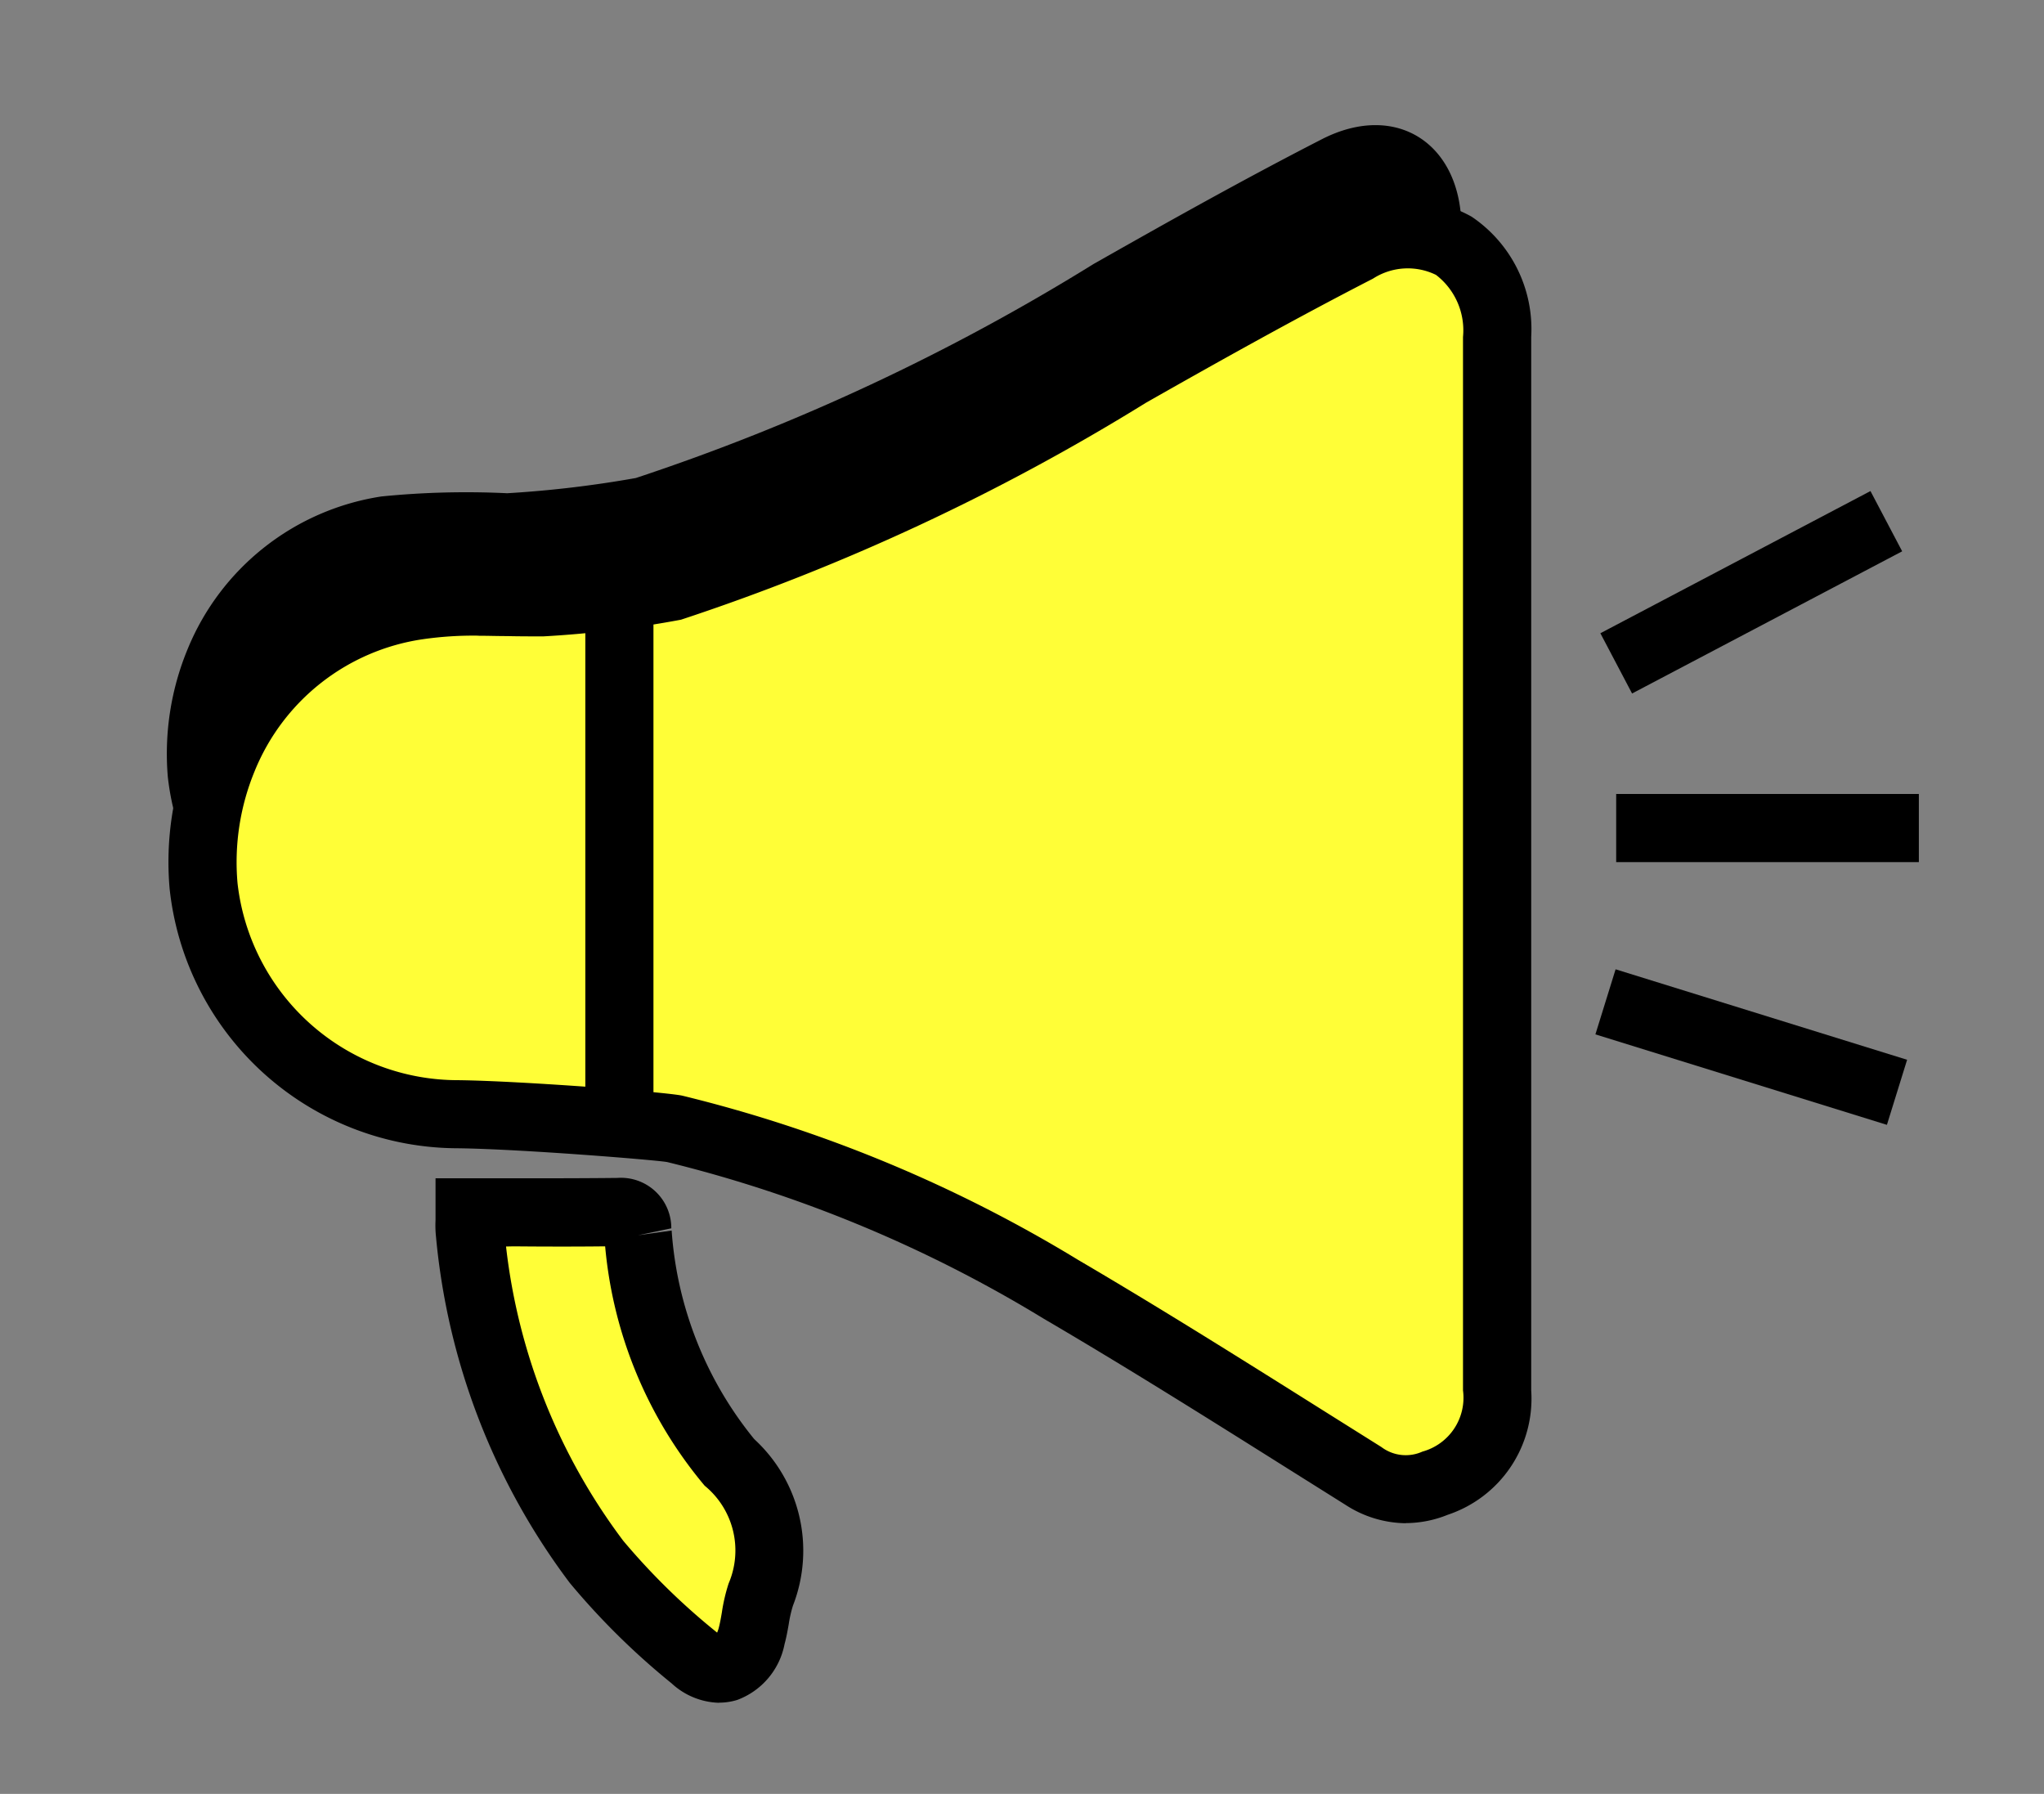 <svg xmlns="http://www.w3.org/2000/svg" xmlns:xlink="http://www.w3.org/1999/xlink" width="49" height="43" viewBox="0 0 49 43">
  <rect x="0" y="0" width="49" height="43" fill="#808080" stroke="none"/>
  <defs>
    <clipPath id="clip-path">
      <rect id="Rectangle_4869" data-name="Rectangle 4869" width="42" height="37.816" fill="none"/>
    </clipPath>
  </defs>
  <g id="Group_19580" data-name="Group 19580" transform="translate(-16 -613)">
    <g id="Group_14602" data-name="Group 14602" transform="translate(20 616)">
      <g id="Group_14602-2" data-name="Group 14602" transform="translate(0 0)" clip-path="url(#clip-path)">
        <path id="Path_15349" data-name="Path 15349" d="M31.034,5.727V2.463c0-2.022-1.562-3.04-3.347-2.125-1.849.948-3.665,1.965-5.473,2.991A51.628,51.628,0,0,1,11.243,8.458a26.6,26.6,0,0,1-3.084.365A20.422,20.422,0,0,0,5.145,8.9,6,6,0,0,0,.5,12.554,6.559,6.559,0,0,0,.023,15.62a6.148,6.148,0,0,0,6.106,5.474c1.587.02,4.942.293,5.193.351a32.745,32.745,0,0,1,9.254,3.844c2.449,1.436,4.844,2.966,7.251,4.475a1.783,1.783,0,0,0,1.719.175,2.131,2.131,0,0,0,1.487-2.224q.007-6.347,0-12.693,0-4.647,0-9.294" transform="translate(0 0)"/>
        <path id="Path_15350" data-name="Path 15350" d="M17.369,48.436c-.044-.307-.049-.565-.477-.558-1.159.019-2.319.007-3.557.007a4.478,4.478,0,0,0,0,.479,15.53,15.53,0,0,0,3.039,7.9,16.944,16.944,0,0,0,2.331,2.292c.6.517,1.191.257,1.393-.524.083-.324.1-.667.213-.981a2.811,2.811,0,0,0-.75-3.168,9.615,9.615,0,0,1-2.194-5.446" transform="translate(-6.075 -21.823)" fill="#fffe37"/>
        <path id="Path_15351" data-name="Path 15351" d="M18.638,58.956a1.739,1.739,0,0,1-1.144-.465,17.513,17.513,0,0,1-2.441-2.407,16.278,16.278,0,0,1-3.208-8.3,2.571,2.571,0,0,1-.011-.4l0-1,1.876,0c.846,0,1.665,0,2.484-.009a1.206,1.206,0,0,1,1.292,1.208l-.8.167.808-.114a8.892,8.892,0,0,0,1.98,5,3.631,3.631,0,0,1,.927,3.994,3.048,3.048,0,0,0-.1.442c-.028.16-.057.319-.1.477a1.79,1.79,0,0,1-1.133,1.338,1.469,1.469,0,0,1-.438.066M13.524,48.019a14.43,14.43,0,0,0,2.811,7.055,16.145,16.145,0,0,0,2.221,2.177l.028.023a.8.8,0,0,0,.044-.131c.029-.114.049-.231.069-.347a4.3,4.3,0,0,1,.163-.7,2.005,2.005,0,0,0-.574-2.343A10.353,10.353,0,0,1,15.9,48.015c-.725.008-1.448.007-2.193,0Z" transform="translate(-5.393 -21.14)"/>
        <path id="Path_15352" data-name="Path 15352" d="M32.609,10.53q0-1.632,0-3.264c0-2.022-1.562-3.04-3.347-2.125-1.85.948-3.665,1.965-5.473,2.991a51.641,51.641,0,0,1-10.971,5.128,26.594,26.594,0,0,1-3.085.365,20.413,20.413,0,0,0-3.013.081,6,6,0,0,0-4.65,3.651A6.566,6.566,0,0,0,1.6,20.423,6.148,6.148,0,0,0,7.7,25.9c1.587.02,4.942.293,5.193.351a32.748,32.748,0,0,1,9.254,3.844C24.6,31.528,27,33.058,29.4,34.567a1.783,1.783,0,0,0,1.719.175,2.131,2.131,0,0,0,1.487-2.224q.007-6.347,0-12.693,0-4.647,0-9.294" transform="translate(-0.718 -2.189)" fill="#fffe37"/>
        <path id="Path_15353" data-name="Path 15353" d="M29.733,35.019a2.7,2.7,0,0,1-1.449-.444l-1.335-.838c-1.922-1.209-3.91-2.459-5.9-3.624a31.883,31.883,0,0,0-9.024-3.752c-.316-.053-3.517-.312-5.021-.33A6.963,6.963,0,0,1,.1,19.807a7.331,7.331,0,0,1,.532-3.446,6.843,6.843,0,0,1,5.274-4.143,12.922,12.922,0,0,1,2.3-.1c.279,0,.557.009.834.007a26.326,26.326,0,0,0,2.9-.342A51.161,51.161,0,0,0,22.7,6.74c1.649-.935,3.57-2.016,5.5-3.007A3.132,3.132,0,0,1,31.311,3.7a3.247,3.247,0,0,1,1.43,2.881l0,15.919q0,4.668,0,9.334a2.934,2.934,0,0,1-2,2.982,2.7,2.7,0,0,1-1.006.2M7.506,13.744a8.46,8.46,0,0,0-1.34.086A5.153,5.153,0,0,0,2.14,16.988a5.724,5.724,0,0,0-.412,2.686,5.319,5.319,0,0,0,5.3,4.725c1.505.019,4.986.285,5.365.372a33.47,33.47,0,0,1,9.485,3.935c2.008,1.177,4.006,2.435,5.939,3.65l1.333.837a.97.97,0,0,0,.983.109,1.339,1.339,0,0,0,.973-1.467q0-4.667,0-9.332l0-15.918a1.673,1.673,0,0,0-.648-1.489,1.537,1.537,0,0,0-1.51.09c-1.9.976-3.808,2.047-5.442,2.975a52.335,52.335,0,0,1-11.146,5.2,25.529,25.529,0,0,1-3.3.4c-.293,0-.586,0-.879-.007-.228,0-.452-.008-.672-.008" transform="translate(-0.034 -1.507)"/>
        <line id="Line_236" data-name="Line 236" y1="3.408" x2="6.475" transform="translate(34.745 9.493)" fill="#fffe37"/>
        <rect id="Rectangle_4865" data-name="Rectangle 4865" width="7.317" height="1.632" transform="translate(34.365 12.179) rotate(-27.761)"/>
        <line id="Line_237" data-name="Line 237" x2="6.988" y2="2.169" transform="translate(34.488 21.014)" fill="#fffe37"/>
        <rect id="Rectangle_4866" data-name="Rectangle 4866" width="1.633" height="7.317" transform="translate(34.246 21.794) rotate(-72.759)"/>
        <line id="Line_238" data-name="Line 238" x2="7.255" transform="translate(34.745 16.848)" fill="#fffe37"/>
        <rect id="Rectangle_4867" data-name="Rectangle 4867" width="7.256" height="1.633" transform="translate(34.744 16.032)"/>
        <line id="Line_239" data-name="Line 239" y2="12.862" transform="translate(10.848 11.197)" fill="#fffe37"/>
        <rect id="Rectangle_4868" data-name="Rectangle 4868" width="1.633" height="12.862" transform="translate(10.032 11.197)"/>
      </g>
    </g>
    <rect id="Rectangle_4870" data-name="Rectangle 4870" width="49" height="43" transform="translate(16 613)" fill="#fff" opacity="0"/>
  </g>
</svg>
